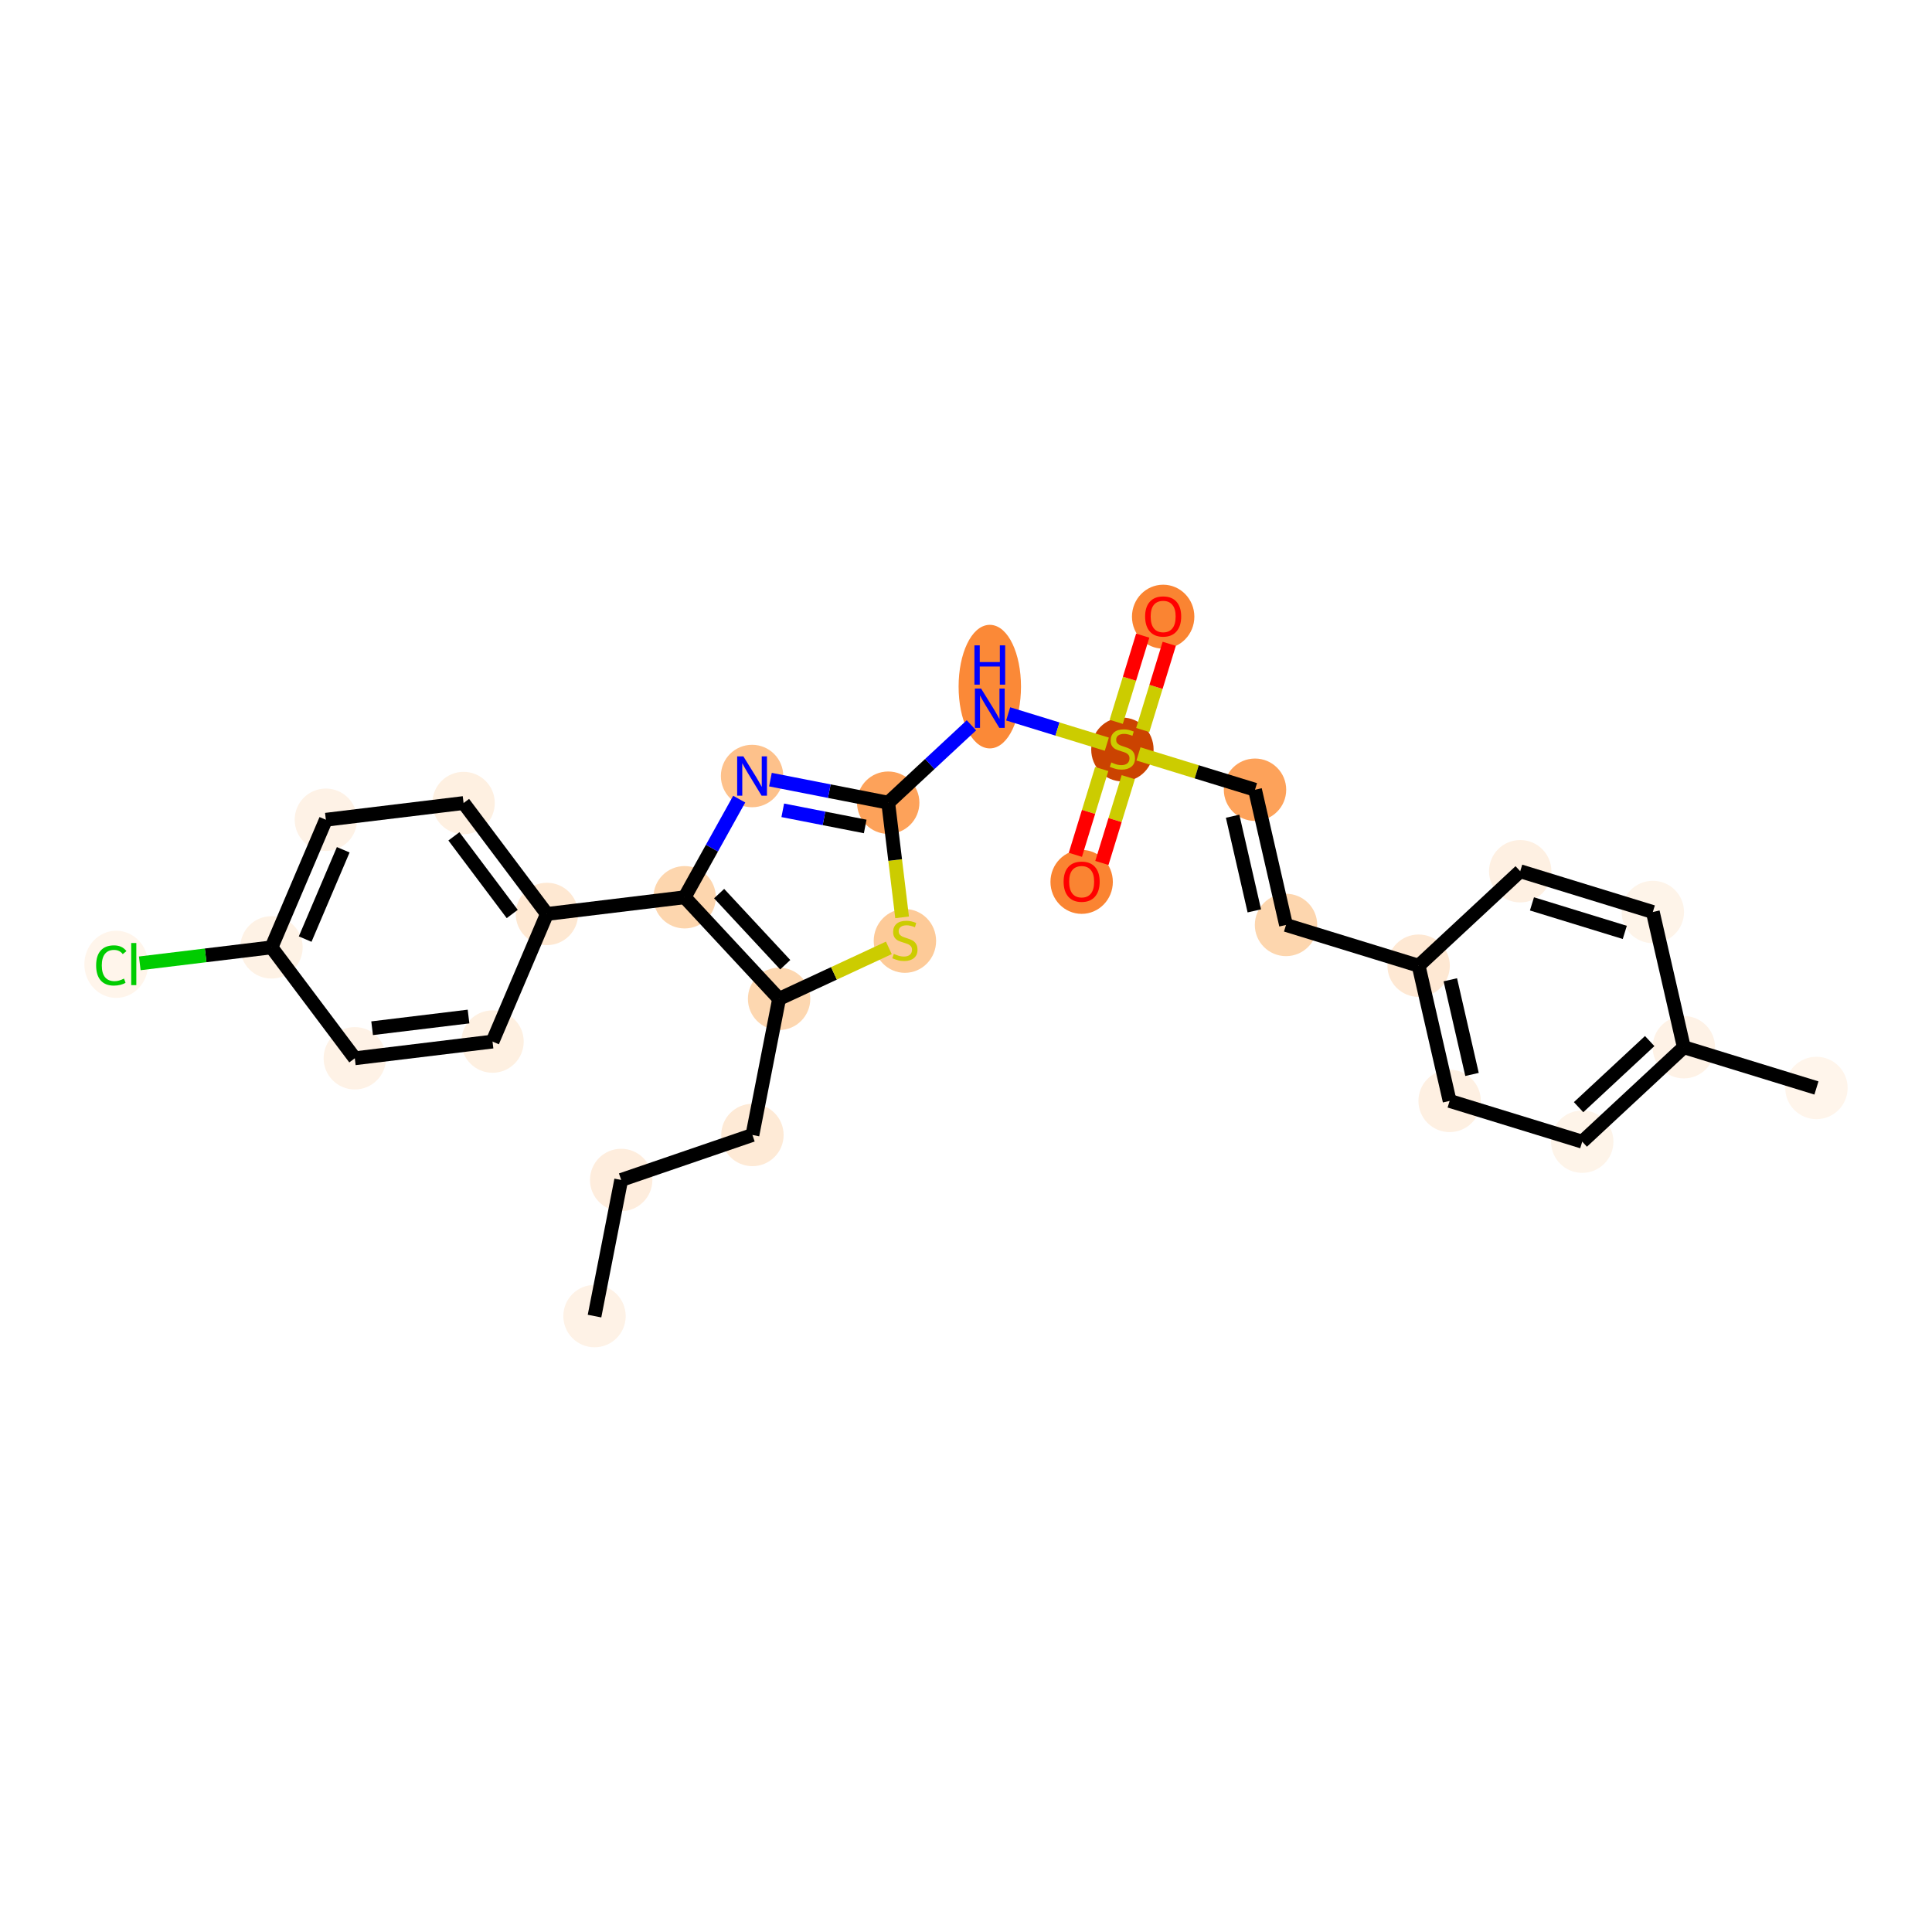 <?xml version='1.0' encoding='iso-8859-1'?>
<svg version='1.1' baseProfile='full'
              xmlns='http://www.w3.org/2000/svg'
                      xmlns:rdkit='http://www.rdkit.org/xml'
                      xmlns:xlink='http://www.w3.org/1999/xlink'
                  xml:space='preserve'
width='280px' height='280px' viewBox='0 0 280 280'>
<!-- END OF HEADER -->
<rect style='opacity:1.0;fill:#FFFFFF;stroke:none' width='280' height='280' x='0' y='0'> </rect>
<ellipse cx='86.162' cy='190.739' rx='4.021' ry='4.021'  style='fill:#FEF2E6;fill-rule:evenodd;stroke:#FEF2E6;stroke-width:1.0px;stroke-linecap:butt;stroke-linejoin:miter;stroke-opacity:1' />
<ellipse cx='90.027' cy='171.009' rx='4.021' ry='4.021'  style='fill:#FEEDDD;fill-rule:evenodd;stroke:#FEEDDD;stroke-width:1.0px;stroke-linecap:butt;stroke-linejoin:miter;stroke-opacity:1' />
<ellipse cx='109.047' cy='164.491' rx='4.021' ry='4.021'  style='fill:#FEEAD6;fill-rule:evenodd;stroke:#FEEAD6;stroke-width:1.0px;stroke-linecap:butt;stroke-linejoin:miter;stroke-opacity:1' />
<ellipse cx='112.912' cy='144.761' rx='4.021' ry='4.021'  style='fill:#FDD7B0;fill-rule:evenodd;stroke:#FDD7B0;stroke-width:1.0px;stroke-linecap:butt;stroke-linejoin:miter;stroke-opacity:1' />
<ellipse cx='131.146' cy='136.367' rx='4.021' ry='4.123'  style='fill:#FDCA98;fill-rule:evenodd;stroke:#FDCA98;stroke-width:1.0px;stroke-linecap:butt;stroke-linejoin:miter;stroke-opacity:1' />
<ellipse cx='128.725' cy='116.332' rx='4.021' ry='4.021'  style='fill:#FDA25A;fill-rule:evenodd;stroke:#FDA25A;stroke-width:1.0px;stroke-linecap:butt;stroke-linejoin:miter;stroke-opacity:1' />
<ellipse cx='143.449' cy='99.51' rx='4.021' ry='8.455'  style='fill:#FB8937;fill-rule:evenodd;stroke:#FB8937;stroke-width:1.0px;stroke-linecap:butt;stroke-linejoin:miter;stroke-opacity:1' />
<ellipse cx='162.667' cy='108.624' rx='4.021' ry='4.123'  style='fill:#CB4301;fill-rule:evenodd;stroke:#CB4301;stroke-width:1.0px;stroke-linecap:butt;stroke-linejoin:miter;stroke-opacity:1' />
<ellipse cx='168.574' cy='89.374' rx='4.021' ry='4.134'  style='fill:#FA8432;fill-rule:evenodd;stroke:#FA8432;stroke-width:1.0px;stroke-linecap:butt;stroke-linejoin:miter;stroke-opacity:1' />
<ellipse cx='156.761' cy='127.81' rx='4.021' ry='4.134'  style='fill:#FA8432;fill-rule:evenodd;stroke:#FA8432;stroke-width:1.0px;stroke-linecap:butt;stroke-linejoin:miter;stroke-opacity:1' />
<ellipse cx='181.885' cy='114.454' rx='4.021' ry='4.021'  style='fill:#FDA25A;fill-rule:evenodd;stroke:#FDA25A;stroke-width:1.0px;stroke-linecap:butt;stroke-linejoin:miter;stroke-opacity:1' />
<ellipse cx='186.379' cy='134.051' rx='4.021' ry='4.021'  style='fill:#FDD6AE;fill-rule:evenodd;stroke:#FDD6AE;stroke-width:1.0px;stroke-linecap:butt;stroke-linejoin:miter;stroke-opacity:1' />
<ellipse cx='205.597' cy='139.957' rx='4.021' ry='4.021'  style='fill:#FEE8D3;fill-rule:evenodd;stroke:#FEE8D3;stroke-width:1.0px;stroke-linecap:butt;stroke-linejoin:miter;stroke-opacity:1' />
<ellipse cx='210.091' cy='159.554' rx='4.021' ry='4.021'  style='fill:#FEF0E2;fill-rule:evenodd;stroke:#FEF0E2;stroke-width:1.0px;stroke-linecap:butt;stroke-linejoin:miter;stroke-opacity:1' />
<ellipse cx='229.309' cy='165.46' rx='4.021' ry='4.021'  style='fill:#FEF4E9;fill-rule:evenodd;stroke:#FEF4E9;stroke-width:1.0px;stroke-linecap:butt;stroke-linejoin:miter;stroke-opacity:1' />
<ellipse cx='244.034' cy='151.77' rx='4.021' ry='4.021'  style='fill:#FEF2E6;fill-rule:evenodd;stroke:#FEF2E6;stroke-width:1.0px;stroke-linecap:butt;stroke-linejoin:miter;stroke-opacity:1' />
<ellipse cx='263.252' cy='157.677' rx='4.021' ry='4.021'  style='fill:#FFF5EB;fill-rule:evenodd;stroke:#FFF5EB;stroke-width:1.0px;stroke-linecap:butt;stroke-linejoin:miter;stroke-opacity:1' />
<ellipse cx='239.54' cy='132.174' rx='4.021' ry='4.021'  style='fill:#FEF4E9;fill-rule:evenodd;stroke:#FEF4E9;stroke-width:1.0px;stroke-linecap:butt;stroke-linejoin:miter;stroke-opacity:1' />
<ellipse cx='220.321' cy='126.267' rx='4.021' ry='4.021'  style='fill:#FEF0E2;fill-rule:evenodd;stroke:#FEF0E2;stroke-width:1.0px;stroke-linecap:butt;stroke-linejoin:miter;stroke-opacity:1' />
<ellipse cx='108.995' cy='112.467' rx='4.021' ry='4.026'  style='fill:#FDC18B;fill-rule:evenodd;stroke:#FDC18B;stroke-width:1.0px;stroke-linecap:butt;stroke-linejoin:miter;stroke-opacity:1' />
<ellipse cx='99.222' cy='130.037' rx='4.021' ry='4.021'  style='fill:#FDD6AE;fill-rule:evenodd;stroke:#FDD6AE;stroke-width:1.0px;stroke-linecap:butt;stroke-linejoin:miter;stroke-opacity:1' />
<ellipse cx='79.263' cy='132.458' rx='4.021' ry='4.021'  style='fill:#FEE8D2;fill-rule:evenodd;stroke:#FEE8D2;stroke-width:1.0px;stroke-linecap:butt;stroke-linejoin:miter;stroke-opacity:1' />
<ellipse cx='67.186' cy='116.383' rx='4.021' ry='4.021'  style='fill:#FEF0E1;fill-rule:evenodd;stroke:#FEF0E1;stroke-width:1.0px;stroke-linecap:butt;stroke-linejoin:miter;stroke-opacity:1' />
<ellipse cx='47.228' cy='118.804' rx='4.021' ry='4.021'  style='fill:#FEF2E6;fill-rule:evenodd;stroke:#FEF2E6;stroke-width:1.0px;stroke-linecap:butt;stroke-linejoin:miter;stroke-opacity:1' />
<ellipse cx='39.345' cy='137.3' rx='4.021' ry='4.021'  style='fill:#FEF2E5;fill-rule:evenodd;stroke:#FEF2E5;stroke-width:1.0px;stroke-linecap:butt;stroke-linejoin:miter;stroke-opacity:1' />
<ellipse cx='16.844' cy='139.757' rx='4.117' ry='4.367'  style='fill:#FFF5EB;fill-rule:evenodd;stroke:#FFF5EB;stroke-width:1.0px;stroke-linecap:butt;stroke-linejoin:miter;stroke-opacity:1' />
<ellipse cx='51.421' cy='153.374' rx='4.021' ry='4.021'  style='fill:#FEF2E6;fill-rule:evenodd;stroke:#FEF2E6;stroke-width:1.0px;stroke-linecap:butt;stroke-linejoin:miter;stroke-opacity:1' />
<ellipse cx='71.38' cy='150.953' rx='4.021' ry='4.021'  style='fill:#FEF0E1;fill-rule:evenodd;stroke:#FEF0E1;stroke-width:1.0px;stroke-linecap:butt;stroke-linejoin:miter;stroke-opacity:1' />
<path class='bond-0 atom-0 atom-1' d='M 86.162,190.739 L 90.027,171.009' style='fill:none;fill-rule:evenodd;stroke:#000000;stroke-width:2.0px;stroke-linecap:butt;stroke-linejoin:miter;stroke-opacity:1' />
<path class='bond-1 atom-1 atom-2' d='M 90.027,171.009 L 109.047,164.491' style='fill:none;fill-rule:evenodd;stroke:#000000;stroke-width:2.0px;stroke-linecap:butt;stroke-linejoin:miter;stroke-opacity:1' />
<path class='bond-2 atom-2 atom-3' d='M 109.047,164.491 L 112.912,144.761' style='fill:none;fill-rule:evenodd;stroke:#000000;stroke-width:2.0px;stroke-linecap:butt;stroke-linejoin:miter;stroke-opacity:1' />
<path class='bond-3 atom-3 atom-4' d='M 112.912,144.761 L 120.865,141.067' style='fill:none;fill-rule:evenodd;stroke:#000000;stroke-width:2.0px;stroke-linecap:butt;stroke-linejoin:miter;stroke-opacity:1' />
<path class='bond-3 atom-3 atom-4' d='M 120.865,141.067 L 128.818,137.372' style='fill:none;fill-rule:evenodd;stroke:#CCCC00;stroke-width:2.0px;stroke-linecap:butt;stroke-linejoin:miter;stroke-opacity:1' />
<path class='bond-27 atom-20 atom-3' d='M 99.222,130.037 L 112.912,144.761' style='fill:none;fill-rule:evenodd;stroke:#000000;stroke-width:2.0px;stroke-linecap:butt;stroke-linejoin:miter;stroke-opacity:1' />
<path class='bond-27 atom-20 atom-3' d='M 104.22,129.507 L 113.803,139.814' style='fill:none;fill-rule:evenodd;stroke:#000000;stroke-width:2.0px;stroke-linecap:butt;stroke-linejoin:miter;stroke-opacity:1' />
<path class='bond-4 atom-4 atom-5' d='M 130.74,132.949 L 129.733,124.64' style='fill:none;fill-rule:evenodd;stroke:#CCCC00;stroke-width:2.0px;stroke-linecap:butt;stroke-linejoin:miter;stroke-opacity:1' />
<path class='bond-4 atom-4 atom-5' d='M 129.733,124.64 L 128.725,116.332' style='fill:none;fill-rule:evenodd;stroke:#000000;stroke-width:2.0px;stroke-linecap:butt;stroke-linejoin:miter;stroke-opacity:1' />
<path class='bond-5 atom-5 atom-6' d='M 128.725,116.332 L 134.756,110.724' style='fill:none;fill-rule:evenodd;stroke:#000000;stroke-width:2.0px;stroke-linecap:butt;stroke-linejoin:miter;stroke-opacity:1' />
<path class='bond-5 atom-5 atom-6' d='M 134.756,110.724 L 140.787,105.117' style='fill:none;fill-rule:evenodd;stroke:#0000FF;stroke-width:2.0px;stroke-linecap:butt;stroke-linejoin:miter;stroke-opacity:1' />
<path class='bond-18 atom-5 atom-19' d='M 128.725,116.332 L 120.191,114.66' style='fill:none;fill-rule:evenodd;stroke:#000000;stroke-width:2.0px;stroke-linecap:butt;stroke-linejoin:miter;stroke-opacity:1' />
<path class='bond-18 atom-5 atom-19' d='M 120.191,114.66 L 111.657,112.988' style='fill:none;fill-rule:evenodd;stroke:#0000FF;stroke-width:2.0px;stroke-linecap:butt;stroke-linejoin:miter;stroke-opacity:1' />
<path class='bond-18 atom-5 atom-19' d='M 125.392,119.776 L 119.418,118.606' style='fill:none;fill-rule:evenodd;stroke:#000000;stroke-width:2.0px;stroke-linecap:butt;stroke-linejoin:miter;stroke-opacity:1' />
<path class='bond-18 atom-5 atom-19' d='M 119.418,118.606 L 113.444,117.436' style='fill:none;fill-rule:evenodd;stroke:#0000FF;stroke-width:2.0px;stroke-linecap:butt;stroke-linejoin:miter;stroke-opacity:1' />
<path class='bond-6 atom-6 atom-7' d='M 146.111,103.46 L 153.26,105.657' style='fill:none;fill-rule:evenodd;stroke:#0000FF;stroke-width:2.0px;stroke-linecap:butt;stroke-linejoin:miter;stroke-opacity:1' />
<path class='bond-6 atom-6 atom-7' d='M 153.26,105.657 L 160.409,107.854' style='fill:none;fill-rule:evenodd;stroke:#CCCC00;stroke-width:2.0px;stroke-linecap:butt;stroke-linejoin:miter;stroke-opacity:1' />
<path class='bond-7 atom-7 atom-8' d='M 165.616,105.797 L 167.536,99.55' style='fill:none;fill-rule:evenodd;stroke:#CCCC00;stroke-width:2.0px;stroke-linecap:butt;stroke-linejoin:miter;stroke-opacity:1' />
<path class='bond-7 atom-7 atom-8' d='M 167.536,99.55 L 169.456,93.303' style='fill:none;fill-rule:evenodd;stroke:#FF0000;stroke-width:2.0px;stroke-linecap:butt;stroke-linejoin:miter;stroke-opacity:1' />
<path class='bond-7 atom-7 atom-8' d='M 161.772,104.616 L 163.692,98.369' style='fill:none;fill-rule:evenodd;stroke:#CCCC00;stroke-width:2.0px;stroke-linecap:butt;stroke-linejoin:miter;stroke-opacity:1' />
<path class='bond-7 atom-7 atom-8' d='M 163.692,98.369 L 165.612,92.122' style='fill:none;fill-rule:evenodd;stroke:#FF0000;stroke-width:2.0px;stroke-linecap:butt;stroke-linejoin:miter;stroke-opacity:1' />
<path class='bond-8 atom-7 atom-9' d='M 159.671,111.452 L 157.761,117.668' style='fill:none;fill-rule:evenodd;stroke:#CCCC00;stroke-width:2.0px;stroke-linecap:butt;stroke-linejoin:miter;stroke-opacity:1' />
<path class='bond-8 atom-7 atom-9' d='M 157.761,117.668 L 155.85,123.885' style='fill:none;fill-rule:evenodd;stroke:#FF0000;stroke-width:2.0px;stroke-linecap:butt;stroke-linejoin:miter;stroke-opacity:1' />
<path class='bond-8 atom-7 atom-9' d='M 163.515,112.633 L 161.604,118.85' style='fill:none;fill-rule:evenodd;stroke:#CCCC00;stroke-width:2.0px;stroke-linecap:butt;stroke-linejoin:miter;stroke-opacity:1' />
<path class='bond-8 atom-7 atom-9' d='M 161.604,118.85 L 159.694,125.066' style='fill:none;fill-rule:evenodd;stroke:#FF0000;stroke-width:2.0px;stroke-linecap:butt;stroke-linejoin:miter;stroke-opacity:1' />
<path class='bond-9 atom-7 atom-10' d='M 164.995,109.263 L 173.44,111.859' style='fill:none;fill-rule:evenodd;stroke:#CCCC00;stroke-width:2.0px;stroke-linecap:butt;stroke-linejoin:miter;stroke-opacity:1' />
<path class='bond-9 atom-7 atom-10' d='M 173.44,111.859 L 181.885,114.454' style='fill:none;fill-rule:evenodd;stroke:#000000;stroke-width:2.0px;stroke-linecap:butt;stroke-linejoin:miter;stroke-opacity:1' />
<path class='bond-10 atom-10 atom-11' d='M 181.885,114.454 L 186.379,134.051' style='fill:none;fill-rule:evenodd;stroke:#000000;stroke-width:2.0px;stroke-linecap:butt;stroke-linejoin:miter;stroke-opacity:1' />
<path class='bond-10 atom-10 atom-11' d='M 178.64,118.293 L 181.786,132.01' style='fill:none;fill-rule:evenodd;stroke:#000000;stroke-width:2.0px;stroke-linecap:butt;stroke-linejoin:miter;stroke-opacity:1' />
<path class='bond-11 atom-11 atom-12' d='M 186.379,134.051 L 205.597,139.957' style='fill:none;fill-rule:evenodd;stroke:#000000;stroke-width:2.0px;stroke-linecap:butt;stroke-linejoin:miter;stroke-opacity:1' />
<path class='bond-12 atom-12 atom-13' d='M 205.597,139.957 L 210.091,159.554' style='fill:none;fill-rule:evenodd;stroke:#000000;stroke-width:2.0px;stroke-linecap:butt;stroke-linejoin:miter;stroke-opacity:1' />
<path class='bond-12 atom-12 atom-13' d='M 210.191,141.998 L 213.337,155.716' style='fill:none;fill-rule:evenodd;stroke:#000000;stroke-width:2.0px;stroke-linecap:butt;stroke-linejoin:miter;stroke-opacity:1' />
<path class='bond-29 atom-18 atom-12' d='M 220.321,126.267 L 205.597,139.957' style='fill:none;fill-rule:evenodd;stroke:#000000;stroke-width:2.0px;stroke-linecap:butt;stroke-linejoin:miter;stroke-opacity:1' />
<path class='bond-13 atom-13 atom-14' d='M 210.091,159.554 L 229.309,165.46' style='fill:none;fill-rule:evenodd;stroke:#000000;stroke-width:2.0px;stroke-linecap:butt;stroke-linejoin:miter;stroke-opacity:1' />
<path class='bond-14 atom-14 atom-15' d='M 229.309,165.46 L 244.034,151.77' style='fill:none;fill-rule:evenodd;stroke:#000000;stroke-width:2.0px;stroke-linecap:butt;stroke-linejoin:miter;stroke-opacity:1' />
<path class='bond-14 atom-14 atom-15' d='M 228.78,160.462 L 239.087,150.879' style='fill:none;fill-rule:evenodd;stroke:#000000;stroke-width:2.0px;stroke-linecap:butt;stroke-linejoin:miter;stroke-opacity:1' />
<path class='bond-15 atom-15 atom-16' d='M 244.034,151.77 L 263.252,157.677' style='fill:none;fill-rule:evenodd;stroke:#000000;stroke-width:2.0px;stroke-linecap:butt;stroke-linejoin:miter;stroke-opacity:1' />
<path class='bond-16 atom-15 atom-17' d='M 244.034,151.77 L 239.54,132.174' style='fill:none;fill-rule:evenodd;stroke:#000000;stroke-width:2.0px;stroke-linecap:butt;stroke-linejoin:miter;stroke-opacity:1' />
<path class='bond-17 atom-17 atom-18' d='M 239.54,132.174 L 220.321,126.267' style='fill:none;fill-rule:evenodd;stroke:#000000;stroke-width:2.0px;stroke-linecap:butt;stroke-linejoin:miter;stroke-opacity:1' />
<path class='bond-17 atom-17 atom-18' d='M 235.476,135.131 L 222.023,130.997' style='fill:none;fill-rule:evenodd;stroke:#000000;stroke-width:2.0px;stroke-linecap:butt;stroke-linejoin:miter;stroke-opacity:1' />
<path class='bond-19 atom-19 atom-20' d='M 107.131,115.816 L 103.177,122.926' style='fill:none;fill-rule:evenodd;stroke:#0000FF;stroke-width:2.0px;stroke-linecap:butt;stroke-linejoin:miter;stroke-opacity:1' />
<path class='bond-19 atom-19 atom-20' d='M 103.177,122.926 L 99.222,130.037' style='fill:none;fill-rule:evenodd;stroke:#000000;stroke-width:2.0px;stroke-linecap:butt;stroke-linejoin:miter;stroke-opacity:1' />
<path class='bond-20 atom-20 atom-21' d='M 99.222,130.037 L 79.263,132.458' style='fill:none;fill-rule:evenodd;stroke:#000000;stroke-width:2.0px;stroke-linecap:butt;stroke-linejoin:miter;stroke-opacity:1' />
<path class='bond-21 atom-21 atom-22' d='M 79.263,132.458 L 67.186,116.383' style='fill:none;fill-rule:evenodd;stroke:#000000;stroke-width:2.0px;stroke-linecap:butt;stroke-linejoin:miter;stroke-opacity:1' />
<path class='bond-21 atom-21 atom-22' d='M 74.236,132.462 L 65.783,121.21' style='fill:none;fill-rule:evenodd;stroke:#000000;stroke-width:2.0px;stroke-linecap:butt;stroke-linejoin:miter;stroke-opacity:1' />
<path class='bond-28 atom-27 atom-21' d='M 71.38,150.953 L 79.263,132.458' style='fill:none;fill-rule:evenodd;stroke:#000000;stroke-width:2.0px;stroke-linecap:butt;stroke-linejoin:miter;stroke-opacity:1' />
<path class='bond-22 atom-22 atom-23' d='M 67.186,116.383 L 47.228,118.804' style='fill:none;fill-rule:evenodd;stroke:#000000;stroke-width:2.0px;stroke-linecap:butt;stroke-linejoin:miter;stroke-opacity:1' />
<path class='bond-23 atom-23 atom-24' d='M 47.228,118.804 L 39.345,137.3' style='fill:none;fill-rule:evenodd;stroke:#000000;stroke-width:2.0px;stroke-linecap:butt;stroke-linejoin:miter;stroke-opacity:1' />
<path class='bond-23 atom-23 atom-24' d='M 49.744,123.155 L 44.226,136.102' style='fill:none;fill-rule:evenodd;stroke:#000000;stroke-width:2.0px;stroke-linecap:butt;stroke-linejoin:miter;stroke-opacity:1' />
<path class='bond-24 atom-24 atom-25' d='M 39.345,137.3 L 29.802,138.457' style='fill:none;fill-rule:evenodd;stroke:#000000;stroke-width:2.0px;stroke-linecap:butt;stroke-linejoin:miter;stroke-opacity:1' />
<path class='bond-24 atom-24 atom-25' d='M 29.802,138.457 L 20.258,139.615' style='fill:none;fill-rule:evenodd;stroke:#00CC00;stroke-width:2.0px;stroke-linecap:butt;stroke-linejoin:miter;stroke-opacity:1' />
<path class='bond-25 atom-24 atom-26' d='M 39.345,137.3 L 51.421,153.374' style='fill:none;fill-rule:evenodd;stroke:#000000;stroke-width:2.0px;stroke-linecap:butt;stroke-linejoin:miter;stroke-opacity:1' />
<path class='bond-26 atom-26 atom-27' d='M 51.421,153.374 L 71.38,150.953' style='fill:none;fill-rule:evenodd;stroke:#000000;stroke-width:2.0px;stroke-linecap:butt;stroke-linejoin:miter;stroke-opacity:1' />
<path class='bond-26 atom-26 atom-27' d='M 53.93,149.019 L 67.902,147.324' style='fill:none;fill-rule:evenodd;stroke:#000000;stroke-width:2.0px;stroke-linecap:butt;stroke-linejoin:miter;stroke-opacity:1' />
<path  class='atom-4' d='M 129.537 138.245
Q 129.602 138.269, 129.867 138.382
Q 130.132 138.494, 130.422 138.567
Q 130.72 138.631, 131.009 138.631
Q 131.548 138.631, 131.862 138.374
Q 132.175 138.108, 132.175 137.65
Q 132.175 137.336, 132.014 137.143
Q 131.862 136.95, 131.62 136.846
Q 131.379 136.741, 130.977 136.62
Q 130.47 136.468, 130.165 136.323
Q 129.867 136.178, 129.65 135.873
Q 129.441 135.567, 129.441 135.052
Q 129.441 134.336, 129.923 133.894
Q 130.414 133.452, 131.379 133.452
Q 132.038 133.452, 132.786 133.765
L 132.601 134.385
Q 131.918 134.103, 131.403 134.103
Q 130.848 134.103, 130.543 134.336
Q 130.237 134.562, 130.245 134.956
Q 130.245 135.261, 130.398 135.446
Q 130.559 135.631, 130.784 135.736
Q 131.017 135.84, 131.403 135.961
Q 131.918 136.122, 132.223 136.283
Q 132.529 136.444, 132.746 136.773
Q 132.971 137.095, 132.971 137.65
Q 132.971 138.438, 132.441 138.864
Q 131.918 139.282, 131.041 139.282
Q 130.535 139.282, 130.149 139.17
Q 129.771 139.065, 129.32 138.88
L 129.537 138.245
' fill='#CCCC00'/>
<path  class='atom-6' d='M 142.19 99.795
L 144.056 102.81
Q 144.241 103.108, 144.539 103.647
Q 144.836 104.186, 144.852 104.218
L 144.852 99.795
L 145.608 99.795
L 145.608 105.488
L 144.828 105.488
L 142.826 102.191
Q 142.592 101.805, 142.343 101.363
Q 142.102 100.921, 142.03 100.784
L 142.03 105.488
L 141.29 105.488
L 141.29 99.795
L 142.19 99.795
' fill='#0000FF'/>
<path  class='atom-6' d='M 141.221 93.531
L 141.993 93.531
L 141.993 95.952
L 144.905 95.952
L 144.905 93.531
L 145.677 93.531
L 145.677 99.225
L 144.905 99.225
L 144.905 96.596
L 141.993 96.596
L 141.993 99.225
L 141.221 99.225
L 141.221 93.531
' fill='#0000FF'/>
<path  class='atom-7' d='M 161.059 110.502
Q 161.123 110.526, 161.388 110.639
Q 161.654 110.751, 161.943 110.824
Q 162.241 110.888, 162.53 110.888
Q 163.069 110.888, 163.383 110.631
Q 163.696 110.365, 163.696 109.907
Q 163.696 109.593, 163.536 109.4
Q 163.383 109.207, 163.142 109.103
Q 162.9 108.998, 162.498 108.878
Q 161.992 108.725, 161.686 108.58
Q 161.388 108.435, 161.171 108.13
Q 160.962 107.824, 160.962 107.309
Q 160.962 106.594, 161.445 106.151
Q 161.935 105.709, 162.9 105.709
Q 163.56 105.709, 164.308 106.023
L 164.123 106.642
Q 163.439 106.361, 162.924 106.361
Q 162.37 106.361, 162.064 106.594
Q 161.758 106.819, 161.766 107.213
Q 161.766 107.519, 161.919 107.704
Q 162.08 107.889, 162.305 107.993
Q 162.538 108.098, 162.924 108.218
Q 163.439 108.379, 163.745 108.54
Q 164.05 108.701, 164.267 109.03
Q 164.493 109.352, 164.493 109.907
Q 164.493 110.695, 163.962 111.121
Q 163.439 111.54, 162.563 111.54
Q 162.056 111.54, 161.67 111.427
Q 161.292 111.322, 160.842 111.138
L 161.059 110.502
' fill='#CCCC00'/>
<path  class='atom-8' d='M 165.96 89.346
Q 165.96 87.979, 166.635 87.215
Q 167.311 86.451, 168.574 86.451
Q 169.836 86.451, 170.512 87.215
Q 171.187 87.979, 171.187 89.346
Q 171.187 90.729, 170.504 91.517
Q 169.82 92.297, 168.574 92.297
Q 167.319 92.297, 166.635 91.517
Q 165.96 90.737, 165.96 89.346
M 168.574 91.654
Q 169.442 91.654, 169.908 91.075
Q 170.383 90.488, 170.383 89.346
Q 170.383 88.228, 169.908 87.665
Q 169.442 87.094, 168.574 87.094
Q 167.705 87.094, 167.23 87.657
Q 166.764 88.22, 166.764 89.346
Q 166.764 90.496, 167.23 91.075
Q 167.705 91.654, 168.574 91.654
' fill='#FF0000'/>
<path  class='atom-9' d='M 154.147 127.782
Q 154.147 126.415, 154.823 125.651
Q 155.498 124.887, 156.761 124.887
Q 158.023 124.887, 158.699 125.651
Q 159.374 126.415, 159.374 127.782
Q 159.374 129.165, 158.691 129.954
Q 158.007 130.734, 156.761 130.734
Q 155.506 130.734, 154.823 129.954
Q 154.147 129.173, 154.147 127.782
M 156.761 130.09
Q 157.629 130.09, 158.096 129.511
Q 158.57 128.924, 158.57 127.782
Q 158.57 126.664, 158.096 126.101
Q 157.629 125.53, 156.761 125.53
Q 155.892 125.53, 155.418 126.093
Q 154.951 126.656, 154.951 127.782
Q 154.951 128.932, 155.418 129.511
Q 155.892 130.09, 156.761 130.09
' fill='#FF0000'/>
<path  class='atom-19' d='M 107.736 109.62
L 109.602 112.635
Q 109.787 112.933, 110.084 113.472
Q 110.382 114.011, 110.398 114.043
L 110.398 109.62
L 111.154 109.62
L 111.154 115.313
L 110.374 115.313
L 108.371 112.016
Q 108.138 111.63, 107.889 111.188
Q 107.648 110.746, 107.575 110.609
L 107.575 115.313
L 106.835 115.313
L 106.835 109.62
L 107.736 109.62
' fill='#0000FF'/>
<path  class='atom-25' d='M 13.933 139.918
Q 13.933 138.502, 14.593 137.762
Q 15.26 137.014, 16.523 137.014
Q 17.697 137.014, 18.324 137.843
L 17.793 138.277
Q 17.335 137.674, 16.523 137.674
Q 15.662 137.674, 15.204 138.253
Q 14.753 138.824, 14.753 139.918
Q 14.753 141.043, 15.22 141.622
Q 15.694 142.201, 16.611 142.201
Q 17.238 142.201, 17.97 141.824
L 18.195 142.427
Q 17.898 142.62, 17.448 142.732
Q 16.997 142.845, 16.499 142.845
Q 15.26 142.845, 14.593 142.089
Q 13.933 141.333, 13.933 139.918
' fill='#00CC00'/>
<path  class='atom-25' d='M 19.016 136.669
L 19.756 136.669
L 19.756 142.772
L 19.016 142.772
L 19.016 136.669
' fill='#00CC00'/>
</svg>
